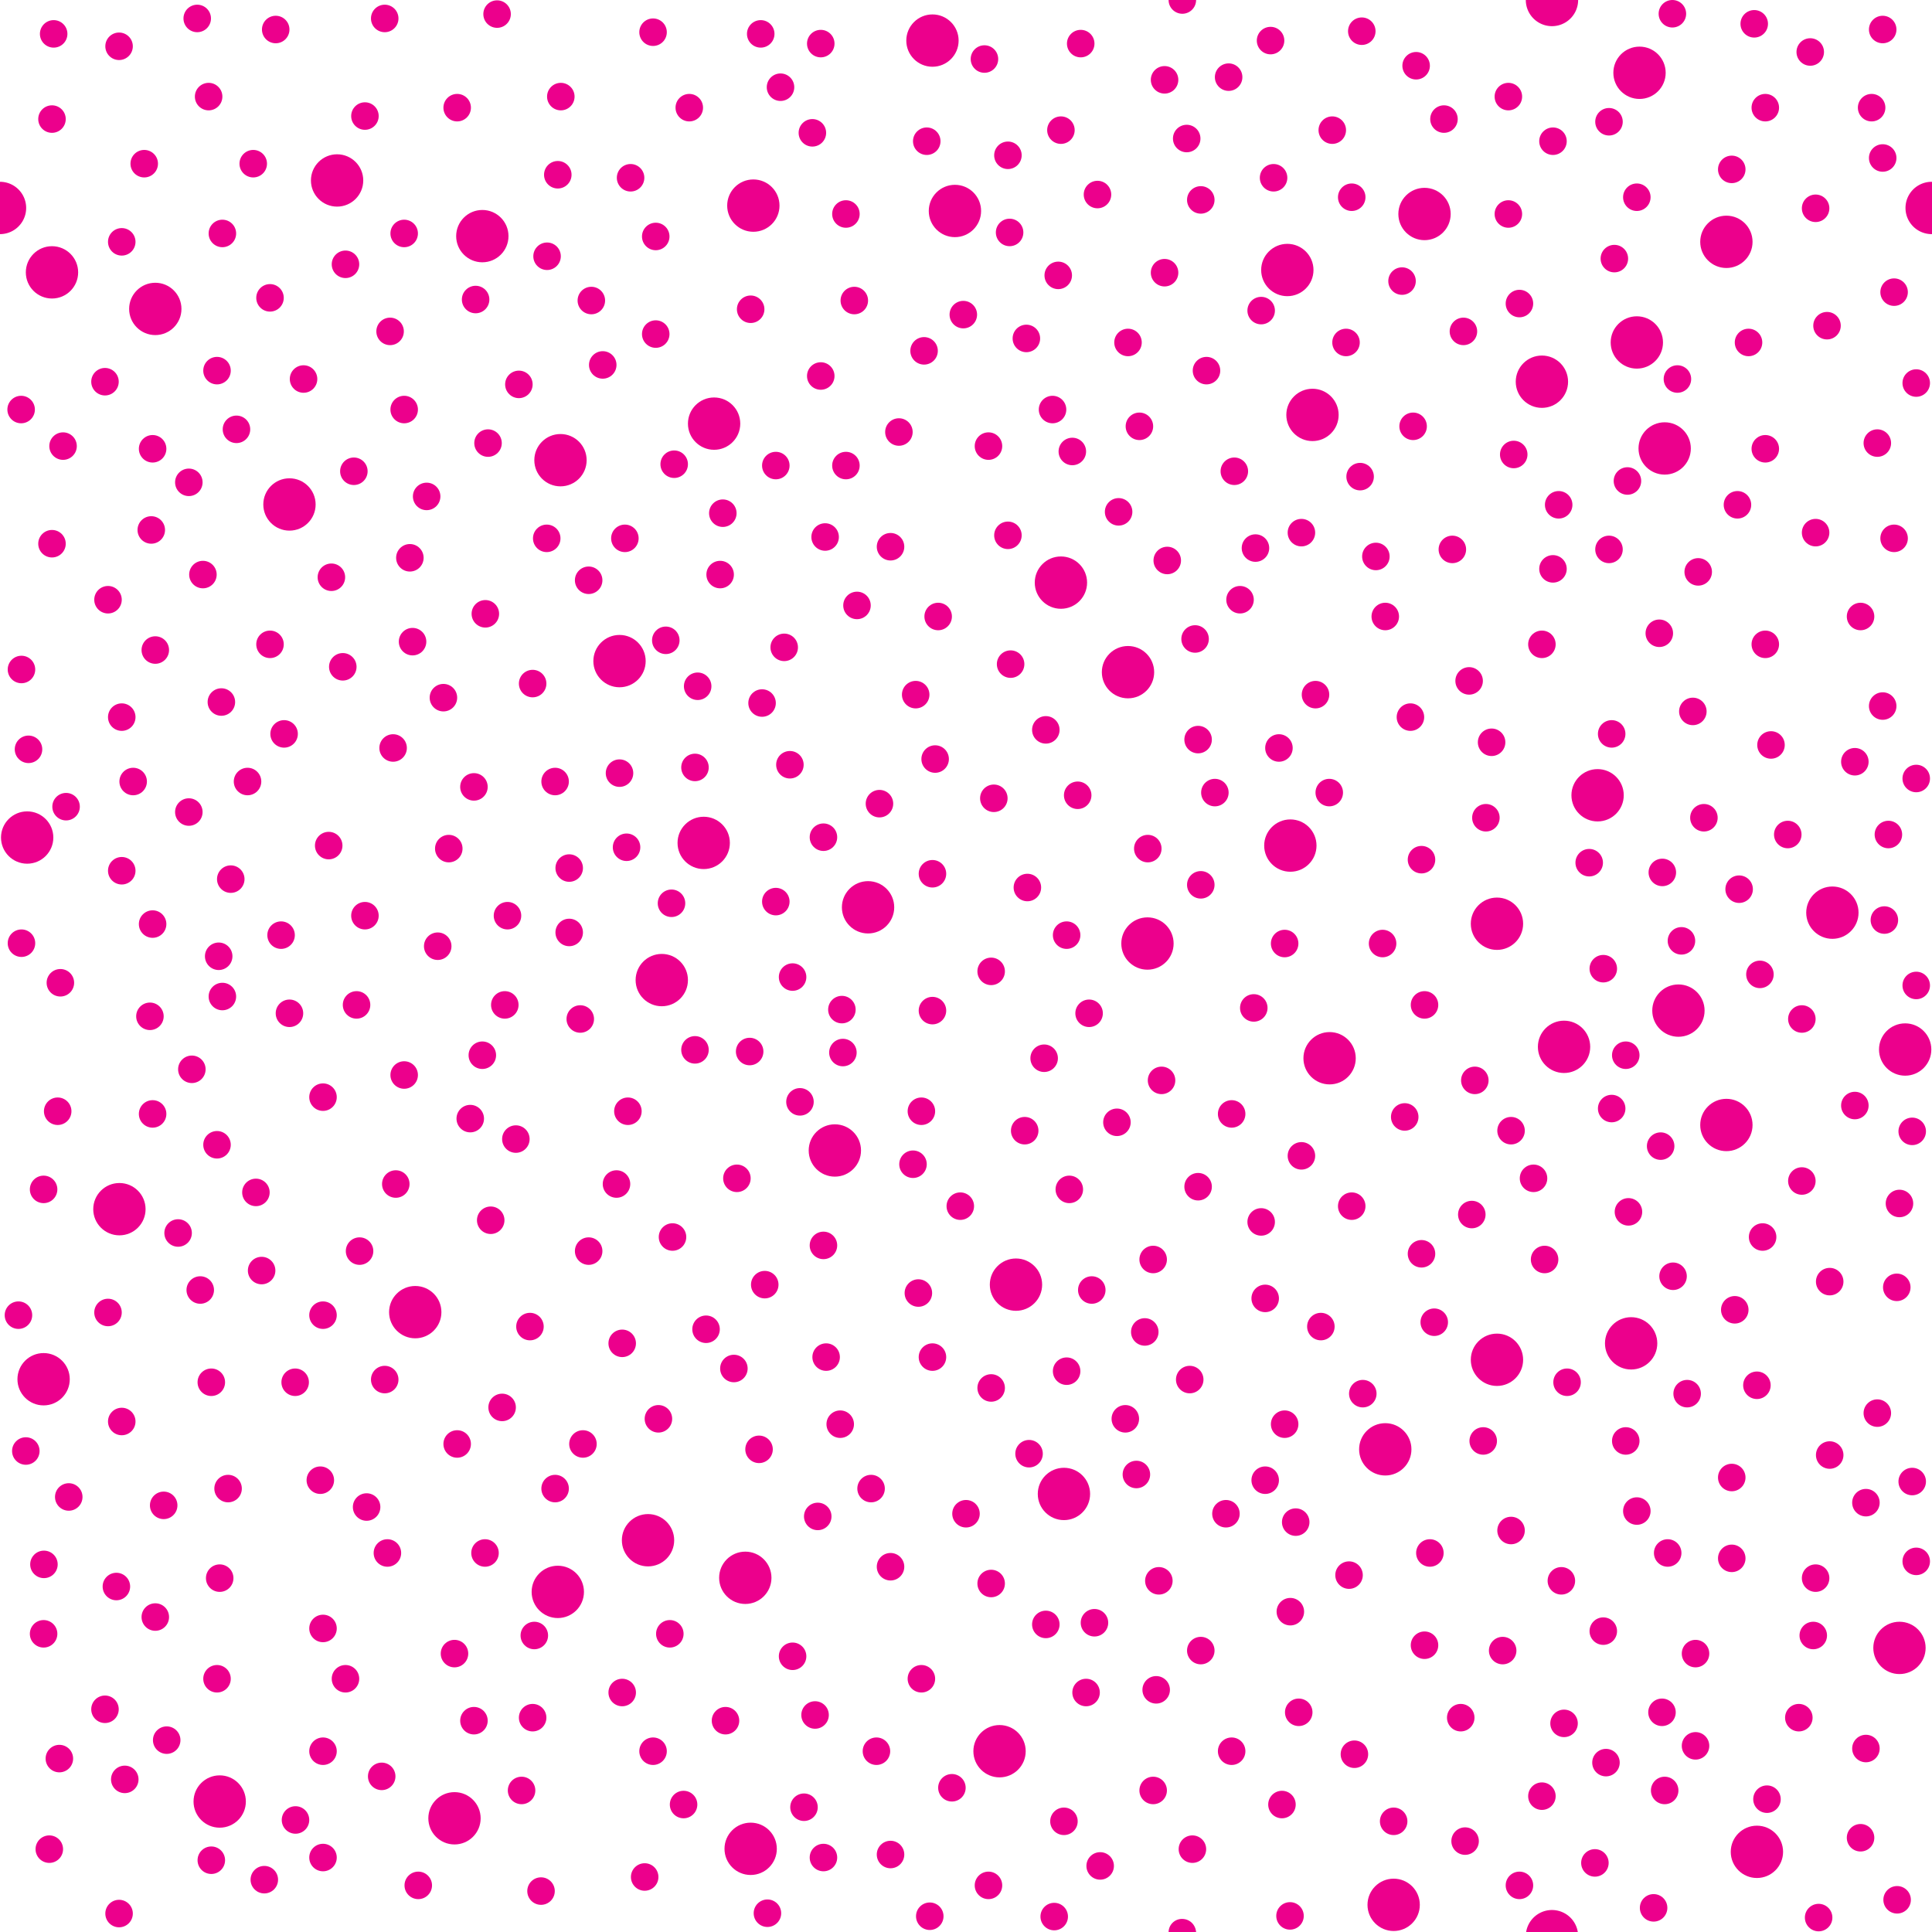 <svg xmlns="http://www.w3.org/2000/svg" xml:space="preserve" width="57.6" height="57.6" viewBox="1 -58.6 57.6 57.6"><path d="M1-58.6h57.6V-1H1z" style="fill:none"/><circle cx="50.63" cy="-45.23" r=".78" style="fill:#ec008c"/><circle cx="49.88" cy="-56.43" r=".78" style="fill:#ec008c"/><circle cx="43.47" cy="-52.22" r=".78" style="fill:#ec008c"/><circle cx="29.47" cy="-52.31" r=".78" style="fill:#ec008c"/><circle cx="23.46" cy="-52.47" r=".78" style="fill:#ec008c"/><circle cx="15.38" cy="-51.56" r=".78" style="fill:#ec008c"/><circle cx="11.05" cy="-53.22" r=".78" style="fill:#ec008c"/><circle cx="5.63" cy="-49.39" r=".78" style="fill:#ec008c"/><circle cx="2.55" cy="-50.48" r=".78" style="fill:#ec008c"/><path d="M1-51.62a.78.78 0 0 0 0-1.56M58.6-53.18h-.01a.78.78 0 0 0 0 1.56h.01" style="fill:#ec008c"/><circle cx="9.63" cy="-43.56" r=".78" style="fill:#ec008c"/><circle cx="17.71" cy="-44.88" r=".78" style="fill:#ec008c"/><circle cx="22.29" cy="-45.97" r=".78" style="fill:#ec008c"/><circle cx="51.04" cy="-28.47" r=".78" style="fill:#ec008c"/><circle cx="39.38" cy="-50.55" r=".78" style="fill:#ec008c"/><circle cx="28.8" cy="-57.39" r=".78" style="fill:#ec008c"/><circle cx="19.47" cy="-38.89" r=".78" style="fill:#ec008c"/><circle cx="26.88" cy="-31.55" r=".78" style="fill:#ec008c"/><circle cx="35.21" cy="-30.47" r=".78" style="fill:#ec008c"/><circle cx="31.29" cy="-20.3" r=".78" style="fill:#ec008c"/><circle cx="57.8" cy="-27.31" r=".78" style="fill:#ec008c"/><circle cx="49.63" cy="-18.55" r=".78" style="fill:#ec008c"/><circle cx="1.81" cy="-33.63" r=".78" style="fill:#ec008c"/><circle cx="20.73" cy="-29.38" r=".78" style="fill:#ec008c"/><circle cx="25.89" cy="-24.3" r=".78" style="fill:#ec008c"/><circle cx="13.38" cy="-19.48" r=".78" style="fill:#ec008c"/><circle cx="32.72" cy="-14.06" r=".78" style="fill:#ec008c"/><circle cx="42.3" cy="-15.39" r=".78" style="fill:#ec008c"/><circle cx="57.63" cy="-9.47" r=".78" style="fill:#ec008c"/><circle cx="53.38" cy="-3.39" r=".78" style="fill:#ec008c"/><circle cx="42.55" cy="-1.81" r=".78" style="fill:#ec008c"/><path d="M46.5-1a.78.78 0 0 1 1.54 0M48.05-58.6a.78.78 0 0 1-1.56 0" style="fill:#ec008c"/><circle cx="14.55" cy="-4.39" r=".78" style="fill:#ec008c"/><circle cx="7.55" cy="-4.89" r=".78" style="fill:#ec008c"/><circle cx="2.3" cy="-17.48" r=".78" style="fill:#ec008c"/><circle cx="40.64" cy="-27.05" r=".78" style="fill:#ec008c"/><circle cx="21.98" cy="-33.47" r=".78" style="fill:#ec008c"/><circle cx="4.56" cy="-22.55" r=".78" style="fill:#ec008c"/><circle cx="46.97" cy="-47.22" r=".78" style="fill:#ec008c"/><circle cx="32.63" cy="-41.23" r=".78" style="fill:#ec008c"/><circle cx="34.63" cy="-38.56" r=".78" style="fill:#ec008c"/><circle cx="39.47" cy="-33.39" r=".78" style="fill:#ec008c"/><circle cx="45.63" cy="-31.06" r=".78" style="fill:#ec008c"/><circle cx="47.63" cy="-27.39" r=".78" style="fill:#ec008c"/><circle cx="52.47" cy="-25.06" r=".78" style="fill:#ec008c"/><circle cx="45.63" cy="-18.06" r=".78" style="fill:#ec008c"/><circle cx="55.63" cy="-31.39" r=".78" style="fill:#ec008c"/><circle cx="49.8" cy="-48.39" r=".78" style="fill:#ec008c"/><circle cx="40.13" cy="-46.23" r=".78" style="fill:#ec008c"/><circle cx="52.47" cy="-51.39" r=".78" style="fill:#ec008c"/><circle cx="48.63" cy="-34.89" r=".78" style="fill:#ec008c"/><circle cx="23.22" cy="-11.56" r=".78" style="fill:#ec008c"/><circle cx="20.32" cy="-12.68" r=".78" style="fill:#ec008c"/><circle cx="23.38" cy="-3.48" r=".78" style="fill:#ec008c"/><circle cx="17.63" cy="-11.14" r=".78" style="fill:#ec008c"/><circle cx="30.8" cy="-6.39" r=".78" style="fill:#ec008c"/><circle cx="55.13" cy="-42.72" r=".41" style="fill:#ec008c"/><circle cx="57.47" cy="-42.55" r=".41" style="fill:#ec008c"/><circle cx="56.47" cy="-40.22" r=".41" style="fill:#ec008c"/><circle cx="53.63" cy="-45.22" r=".41" style="fill:#ec008c"/><circle cx="48.97" cy="-42.22" r=".41" style="fill:#ec008c"/><circle cx="46.13" cy="-45.05" r=".41" style="fill:#ec008c"/><circle cx="43.13" cy="-45.89" r=".41" style="fill:#ec008c"/><circle cx="44.63" cy="-48.72" r=".41" style="fill:#ec008c"/><circle cx="46.3" cy="-49.55" r=".41" style="fill:#ec008c"/><circle cx="51.63" cy="-41.55" r=".41" style="fill:#ec008c"/><circle cx="52.8" cy="-43.55" r=".41" style="fill:#ec008c"/><circle cx="50.47" cy="-39.72" r=".41" style="fill:#ec008c"/><circle cx="53.63" cy="-39.39" r=".41" style="fill:#ec008c"/><circle cx="57.13" cy="-37.55" r=".41" style="fill:#ec008c"/><circle cx="56.3" cy="-35.89" r=".41" style="fill:#ec008c"/><circle cx="53.8" cy="-36.39" r=".41" style="fill:#ec008c"/><circle cx="51.8" cy="-34.22" r=".41" style="fill:#ec008c"/><circle cx="54.3" cy="-33.72" r=".41" style="fill:#ec008c"/><circle cx="57.3" cy="-33.72" r=".41" style="fill:#ec008c"/><circle cx="58.13" cy="-35.39" r=".41" style="fill:#ec008c"/><circle cx="58.13" cy="-12.05" r=".41" style="fill:#ec008c"/><circle cx="55.13" cy="-11.55" r=".41" style="fill:#ec008c"/><circle cx="52.63" cy="-12.14" r=".41" style="fill:#ec008c"/><circle cx="52.63" cy="-14.55" r=".41" style="fill:#ec008c"/><circle cx="49.8" cy="-13.55" r=".41" style="fill:#ec008c"/><circle cx="50.72" cy="-12.3" r=".41" style="fill:#ec008c"/><circle cx="51.55" cy="-9.3" r=".41" style="fill:#ec008c"/><circle cx="54.63" cy="-7.39" r=".41" style="fill:#ec008c"/><circle cx="16.93" cy="-9.84" r=".41" style="fill:#ec008c"/><circle cx="1.77" cy="-15.34" r=".41" style="fill:#ec008c"/><circle cx="26.1" cy="-28.5" r=".41" style="fill:#ec008c"/><circle cx="23.35" cy="-27.25" r=".41" style="fill:#ec008c"/><circle cx="32.18" cy="-10.17" r=".41" style="fill:#ec008c"/><circle cx="7.52" cy="-30.09" r=".41" style="fill:#ec008c"/><circle cx="20.85" cy="-39.51" r=".41" style="fill:#ec008c"/><circle cx="24.27" cy="-56" r=".41" style="fill:#ec008c"/><circle cx="30.35" cy="-56.84" r=".41" style="fill:#ec008c"/><circle cx="15.18" cy="-49.67" r=".41" style="fill:#ec008c"/><circle cx="17.31" cy="-50.96" r=".41" style="fill:#ec008c"/><circle cx="23.68" cy="-57.59" r=".41" style="fill:#ec008c"/><circle cx="31.1" cy="-51.67" r=".41" style="fill:#ec008c"/><circle cx="2.6" cy="-57.59" r=".41" style="fill:#ec008c"/><circle cx="49.52" cy="-44.26" r=".41" style="fill:#ec008c"/><circle cx="38.6" cy="-49.34" r=".41" style="fill:#ec008c"/><circle cx="31.6" cy="-48.51" r=".41" style="fill:#ec008c"/><circle cx="44.68" cy="-3.71" r=".41" style="fill:#ec008c"/><circle cx="32.43" cy="-1.46" r=".41" style="fill:#ec008c"/><circle cx="9.81" cy="-4.34" r=".41" style="fill:#ec008c"/><circle cx="50.56" cy="-32.59" r=".41" style="fill:#ec008c"/><circle cx="6.31" cy="-21.84" r=".41" style="fill:#ec008c"/><circle cx="2.31" cy="-11.96" r=".41" style="fill:#ec008c"/><circle cx="53.68" cy="-4.96" r=".41" style="fill:#ec008c"/><circle cx="55.06" cy="-9.84" r=".41" style="fill:#ec008c"/><circle cx="57.56" cy="-1.96" r=".41" style="fill:#ec008c"/><circle cx="55.22" cy="-1.43" r=".41" style="fill:#ec008c"/><circle cx="56.63" cy="-6.47" r=".41" style="fill:#ec008c"/><circle cx="56.47" cy="-3.81" r=".41" style="fill:#ec008c"/><circle cx="46.05" cy="-12.97" r=".41" style="fill:#ec008c"/><circle cx="45.22" cy="-15.64" r=".41" style="fill:#ec008c"/><circle cx="38.72" cy="-14.47" r=".41" style="fill:#ec008c"/><circle cx="37.55" cy="-13.47" r=".41" style="fill:#ec008c"/><circle cx="36.47" cy="-17.47" r=".41" style="fill:#ec008c"/><circle cx="34.55" cy="-16.3" r=".41" style="fill:#ec008c"/><circle cx="34.88" cy="-14.64" r=".41" style="fill:#ec008c"/><circle cx="29.8" cy="-13.47" r=".41" style="fill:#ec008c"/><circle cx="30.55" cy="-11.39" r=".41" style="fill:#ec008c"/><circle cx="28.38" cy="-20.05" r=".41" style="fill:#ec008c"/><circle cx="29.63" cy="-22.64" r=".41" style="fill:#ec008c"/><circle cx="28.22" cy="-23.89" r=".41" style="fill:#ec008c"/><circle cx="25.55" cy="-21.47" r=".41" style="fill:#ec008c"/><circle cx="23.8" cy="-20.3" r=".41" style="fill:#ec008c"/><circle cx="25.63" cy="-18.14" r=".41" style="fill:#ec008c"/><circle cx="28.8" cy="-18.14" r=".41" style="fill:#ec008c"/><circle cx="30.55" cy="-17.22" r=".41" style="fill:#ec008c"/><circle cx="32.8" cy="-17.72" r=".41" style="fill:#ec008c"/><circle cx="35.13" cy="-18.89" r=".41" style="fill:#ec008c"/><circle cx="33.55" cy="-20.14" r=".41" style="fill:#ec008c"/><circle cx="41.22" cy="-11.64" r=".41" style="fill:#ec008c"/><circle cx="43.63" cy="-12.3" r=".41" style="fill:#ec008c"/><circle cx="43.47" cy="-9.55" r=".41" style="fill:#ec008c"/><circle cx="44.55" cy="-7.39" r=".41" style="fill:#ec008c"/><circle cx="42.55" cy="-4.3" r=".41" style="fill:#ec008c"/><circle cx="46.3" cy="-2.39" r=".41" style="fill:#ec008c"/><circle cx="50.3" cy="-1.72" r=".41" style="fill:#ec008c"/><circle cx="39.22" cy="-4.8" r=".41" style="fill:#ec008c"/><circle cx="41.38" cy="-6.3" r=".41" style="fill:#ec008c"/><circle cx="39.46" cy="-1.48" r=".41" style="fill:#ec008c"/><circle cx="39.3" cy="-16.14" r=".41" style="fill:#ec008c"/><circle cx="40.38" cy="-19.05" r=".41" style="fill:#ec008c"/><circle cx="43.76" cy="-19.18" r=".41" style="fill:#ec008c"/><circle cx="41.63" cy="-17.05" r=".41" style="fill:#ec008c"/><circle cx="5.51" cy="-42.8" r=".41" style="fill:#ec008c"/><circle cx="36.55" cy="-3.47" r=".41" style="fill:#ec008c"/><circle cx="8.88" cy="-2.56" r=".41" style="fill:#ec008c"/><circle cx="28.8" cy="-32.55" r=".41" style="fill:#ec008c"/><circle cx="48.55" cy="-3.06" r=".41" style="fill:#ec008c"/><circle cx="47.55" cy="-11.47" r=".41" style="fill:#ec008c"/><circle cx="48.8" cy="-9.97" r=".41" style="fill:#ec008c"/><circle cx="45.8" cy="-9.39" r=".41" style="fill:#ec008c"/><circle cx="47.63" cy="-7.22" r=".41" style="fill:#ec008c"/><circle cx="48.88" cy="-6.05" r=".41" style="fill:#ec008c"/><circle cx="50.55" cy="-7.55" r=".41" style="fill:#ec008c"/><circle cx="51.55" cy="-6.55" r=".41" style="fill:#ec008c"/><circle cx="50.63" cy="-5.22" r=".41" style="fill:#ec008c"/><circle cx="58.01" cy="-14.43" r=".41" style="fill:#ec008c"/><circle cx="55.55" cy="-15.22" r=".41" style="fill:#ec008c"/><circle cx="51.3" cy="-17.05" r=".41" style="fill:#ec008c"/><circle cx="49.47" cy="-27.14" r=".41" style="fill:#ec008c"/><circle cx="49.05" cy="-25.55" r=".41" style="fill:#ec008c"/><circle cx="38.72" cy="-19.89" r=".41" style="fill:#ec008c"/><circle cx="50.88" cy="-20.55" r=".41" style="fill:#ec008c"/><circle cx="56.63" cy="-13.8" r=".41" style="fill:#ec008c"/><circle cx="20.63" cy="-16.3" r=".41" style="fill:#ec008c"/><circle cx="15.63" cy="-22.22" r=".41" style="fill:#ec008c"/><circle cx="15.97" cy="-16.64" r=".41" style="fill:#ec008c"/><circle cx="14.63" cy="-15.55" r=".41" style="fill:#ec008c"/><circle cx="18.38" cy="-15.55" r=".41" style="fill:#ec008c"/><circle cx="25.55" cy="-33.64" r=".41" style="fill:#ec008c"/><circle cx="47.3" cy="-41.64" r=".41" style="fill:#ec008c"/><circle cx="35.38" cy="-21.05" r=".41" style="fill:#ec008c"/><circle cx="36.72" cy="-23.22" r=".41" style="fill:#ec008c"/><circle cx="37.72" cy="-25.39" r=".41" style="fill:#ec008c"/><circle cx="34.3" cy="-25.14" r=".41" style="fill:#ec008c"/><circle cx="32.88" cy="-23.14" r=".41" style="fill:#ec008c"/><circle cx="58.13" cy="-29.22" r=".41" style="fill:#ec008c"/><circle cx="53.47" cy="-29.55" r=".41" style="fill:#ec008c"/><circle cx="51.13" cy="-30.55" r=".41" style="fill:#ec008c"/><circle cx="48.38" cy="-32.88" r=".41" style="fill:#ec008c"/><circle cx="45.3" cy="-34.22" r=".41" style="fill:#ec008c"/><circle cx="45.47" cy="-36.47" r=".41" style="fill:#ec008c"/><circle cx="44.8" cy="-38.3" r=".41" style="fill:#ec008c"/><circle cx="43.05" cy="-37.22" r=".41" style="fill:#ec008c"/><circle cx="40.22" cy="-37.89" r=".41" style="fill:#ec008c"/><circle cx="40.63" cy="-34.97" r=".41" style="fill:#ec008c"/><circle cx="43.38" cy="-32.97" r=".41" style="fill:#ec008c"/><circle cx="39.13" cy="-36.3" r=".41" style="fill:#ec008c"/><circle cx="36.72" cy="-36.55" r=".41" style="fill:#ec008c"/><circle cx="37.22" cy="-34.97" r=".41" style="fill:#ec008c"/><circle cx="36.63" cy="-39.55" r=".41" style="fill:#ec008c"/><circle cx="47.47" cy="-43.55" r=".41" style="fill:#ec008c"/><circle cx="41.55" cy="-44.39" r=".41" style="fill:#ec008c"/><circle cx="32.97" cy="-45.14" r=".41" style="fill:#ec008c"/><circle cx="30.47" cy="-45.3" r=".41" style="fill:#ec008c"/><circle cx="27.8" cy="-45.72" r=".41" style="fill:#ec008c"/><circle cx="26.22" cy="-44.72" r=".41" style="fill:#ec008c"/><circle cx="28.55" cy="-48.14" r=".41" style="fill:#ec008c"/><circle cx="26.47" cy="-49.64" r=".41" style="fill:#ec008c"/><circle cx="26.22" cy="-52.22" r=".41" style="fill:#ec008c"/><circle cx="25.47" cy="-47.39" r=".41" style="fill:#ec008c"/><circle cx="23.38" cy="-49.38" r=".41" style="fill:#ec008c"/><circle cx="20.55" cy="-48.64" r=".41" style="fill:#ec008c"/><circle cx="18.97" cy="-47.72" r=".41" style="fill:#ec008c"/><circle cx="49.05" cy="-36.72" r=".41" style="fill:#ec008c"/><circle cx="56.3" cy="-25.64" r=".41" style="fill:#ec008c"/><circle cx="54.72" cy="-28.22" r=".41" style="fill:#ec008c"/><circle cx="54.72" cy="-23.39" r=".41" style="fill:#ec008c"/><circle cx="57.63" cy="-22.72" r=".41" style="fill:#ec008c"/><circle cx="58.01" cy="-24.87" r=".41" style="fill:#ec008c"/><circle cx="44.97" cy="-26.39" r=".41" style="fill:#ec008c"/><circle cx="42.88" cy="-25.3" r=".41" style="fill:#ec008c"/><circle cx="46.05" cy="-24.89" r=".41" style="fill:#ec008c"/><circle cx="49.55" cy="-22.47" r=".41" style="fill:#ec008c"/><circle cx="53.55" cy="-21.72" r=".41" style="fill:#ec008c"/><circle cx="52.72" cy="-19.55" r=".41" style="fill:#ec008c"/><circle cx="55.55" cy="-20.39" r=".41" style="fill:#ec008c"/><circle cx="57.55" cy="-20.22" r=".41" style="fill:#ec008c"/><circle cx="56.97" cy="-16.47" r=".41" style="fill:#ec008c"/><circle cx="53.38" cy="-17.3" r=".41" style="fill:#ec008c"/><circle cx="47.72" cy="-17.39" r=".41" style="fill:#ec008c"/><circle cx="49.47" cy="-15.64" r=".41" style="fill:#ec008c"/><circle cx="47.05" cy="-21.05" r=".41" style="fill:#ec008c"/><circle cx="46.72" cy="-23.47" r=".41" style="fill:#ec008c"/><circle cx="44.88" cy="-22.39" r=".41" style="fill:#ec008c"/><circle cx="43.38" cy="-21.22" r=".41" style="fill:#ec008c"/><circle cx="41.3" cy="-22.64" r=".41" style="fill:#ec008c"/><circle cx="39.8" cy="-24.14" r=".41" style="fill:#ec008c"/><circle cx="48.8" cy="-29.72" r=".41" style="fill:#ec008c"/><circle cx="51.47" cy="-37.39" r=".41" style="fill:#ec008c"/><circle cx="46.97" cy="-39.39" r=".41" style="fill:#ec008c"/><circle cx="44.3" cy="-42.22" r=".41" style="fill:#ec008c"/><circle cx="39.8" cy="-42.72" r=".41" style="fill:#ec008c"/><circle cx="42.3" cy="-40.22" r=".41" style="fill:#ec008c"/><circle cx="37.97" cy="-40.72" r=".41" style="fill:#ec008c"/><circle cx="35.8" cy="-41.89" r=".41" style="fill:#ec008c"/><circle cx="37.8" cy="-44.55" r=".41" style="fill:#ec008c"/><circle cx="36.97" cy="-47.55" r=".41" style="fill:#ec008c"/><circle cx="34.97" cy="-45.89" r=".41" style="fill:#ec008c"/><circle cx="41.13" cy="-48.39" r=".41" style="fill:#ec008c"/><circle cx="57.13" cy="-53.89" r=".41" style="fill:#ec008c"/><circle cx="56.8" cy="-55.39" r=".41" style="fill:#ec008c"/><circle cx="53.63" cy="-55.39" r=".41" style="fill:#ec008c"/><circle cx="52.63" cy="-53.55" r=".41" style="fill:#ec008c"/><circle cx="55.13" cy="-52.39" r=".41" style="fill:#ec008c"/><circle cx="54.97" cy="-57.05" r=".41" style="fill:#ec008c"/><circle cx="57.13" cy="-57.72" r=".41" style="fill:#ec008c"/><circle cx="53.3" cy="-57.89" r=".41" style="fill:#ec008c"/><circle cx="50.86" cy="-58.19" r=".41" style="fill:#ec008c"/><circle cx="57.47" cy="-49.89" r=".41" style="fill:#ec008c"/><circle cx="55.47" cy="-48.89" r=".41" style="fill:#ec008c"/><circle cx="53.13" cy="-48.39" r=".41" style="fill:#ec008c"/><circle cx="56.97" cy="-45.39" r=".41" style="fill:#ec008c"/><circle cx="51.01" cy="-47.3" r=".41" style="fill:#ec008c"/><circle cx="50.51" cy="-24.43" r=".41" style="fill:#ec008c"/><circle cx="49.8" cy="-52.72" r=".41" style="fill:#ec008c"/><circle cx="49.13" cy="-50.89" r=".41" style="fill:#ec008c"/><circle cx="45.97" cy="-52.22" r=".41" style="fill:#ec008c"/><circle cx="47.3" cy="-54.39" r=".41" style="fill:#ec008c"/><circle cx="38.88" cy="-57.39" r=".41" style="fill:#ec008c"/><circle cx="43.22" cy="-56.64" r=".41" style="fill:#ec008c"/><circle cx="44.05" cy="-55.05" r=".41" style="fill:#ec008c"/><circle cx="40.72" cy="-54.72" r=".41" style="fill:#ec008c"/><circle cx="41.6" cy="-57.67" r=".41" style="fill:#ec008c"/><circle cx="37.63" cy="-56.3" r=".41" style="fill:#ec008c"/><circle cx="35.72" cy="-56.22" r=".41" style="fill:#ec008c"/><circle cx="36.38" cy="-54.47" r=".41" style="fill:#ec008c"/><circle cx="33.22" cy="-57.3" r=".41" style="fill:#ec008c"/><path d="M36.66-58.6a.4.4 0 0 1-.82 0M35.84-1a.4.4 0 0 1 .4-.39c.23 0 .4.17.42.39" style="fill:#ec008c"/><circle cx="6.88" cy="-58.05" r=".41" style="fill:#ec008c"/><circle cx="4.55" cy="-57.22" r=".41" style="fill:#ec008c"/><circle cx="2.55" cy="-55.05" r=".41" style="fill:#ec008c"/><circle cx="7.22" cy="-55.72" r=".41" style="fill:#ec008c"/><circle cx="9.22" cy="-57.72" r=".41" style="fill:#ec008c"/><circle cx="12.47" cy="-58.05" r=".41" style="fill:#ec008c"/><circle cx="15.82" cy="-58.18" r=".41" style="fill:#ec008c"/><circle cx="20.47" cy="-57.64" r=".41" style="fill:#ec008c"/><circle cx="25.22" cy="-54.64" r=".41" style="fill:#ec008c"/><circle cx="21.55" cy="-55.39" r=".41" style="fill:#ec008c"/><circle cx="17.72" cy="-55.72" r=".41" style="fill:#ec008c"/><circle cx="14.63" cy="-55.39" r=".41" style="fill:#ec008c"/><circle cx="11.88" cy="-55.14" r=".41" style="fill:#ec008c"/><circle cx="8.55" cy="-53.72" r=".41" style="fill:#ec008c"/><circle cx="5.3" cy="-53.72" r=".41" style="fill:#ec008c"/><circle cx="7.63" cy="-51.64" r=".41" style="fill:#ec008c"/><circle cx="4.63" cy="-51.39" r=".41" style="fill:#ec008c"/><circle cx="9.05" cy="-49.72" r=".41" style="fill:#ec008c"/><circle cx="11.3" cy="-50.72" r=".41" style="fill:#ec008c"/><circle cx="13.05" cy="-51.64" r=".41" style="fill:#ec008c"/><circle cx="12.63" cy="-48.72" r=".41" style="fill:#ec008c"/><circle cx="10.05" cy="-47.3" r=".41" style="fill:#ec008c"/><circle cx="13.05" cy="-46.39" r=".41" style="fill:#ec008c"/><circle cx="16.47" cy="-47.14" r=".41" style="fill:#ec008c"/><circle cx="11.55" cy="-44.55" r=".41" style="fill:#ec008c"/><circle cx="13.72" cy="-43.8" r=".41" style="fill:#ec008c"/><circle cx="8.05" cy="-45.8" r=".41" style="fill:#ec008c"/><circle cx="7.47" cy="-47.55" r=".41" style="fill:#ec008c"/><circle cx="4.13" cy="-47.22" r=".41" style="fill:#ec008c"/><circle cx="1.63" cy="-46.39" r=".41" style="fill:#ec008c"/><circle cx="2.88" cy="-45.3" r=".41" style="fill:#ec008c"/><circle cx="5.55" cy="-45.22" r=".41" style="fill:#ec008c"/><circle cx="6.63" cy="-44.22" r=".41" style="fill:#ec008c"/><circle cx="7.05" cy="-41.47" r=".41" style="fill:#ec008c"/><circle cx="4.22" cy="-40.72" r=".41" style="fill:#ec008c"/><circle cx="1.64" cy="-38.64" r=".41" style="fill:#ec008c"/><circle cx="5.63" cy="-39.22" r=".41" style="fill:#ec008c"/><circle cx="4.63" cy="-37.22" r=".41" style="fill:#ec008c"/><circle cx="4.97" cy="-35.3" r=".41" style="fill:#ec008c"/><circle cx="8.38" cy="-35.3" r=".41" style="fill:#ec008c"/><circle cx="9.05" cy="-39.39" r=".41" style="fill:#ec008c"/><circle cx="11.22" cy="-38.72" r=".41" style="fill:#ec008c"/><circle cx="10.88" cy="-41.39" r=".41" style="fill:#ec008c"/><circle cx="13.22" cy="-41.97" r=".41" style="fill:#ec008c"/><circle cx="13.3" cy="-39.47" r=".41" style="fill:#ec008c"/><circle cx="14.22" cy="-37.8" r=".41" style="fill:#ec008c"/><circle cx="12.72" cy="-36.3" r=".41" style="fill:#ec008c"/><circle cx="15.13" cy="-35.14" r=".41" style="fill:#ec008c"/><circle cx="17.55" cy="-35.3" r=".41" style="fill:#ec008c"/><circle cx="16.88" cy="-38.22" r=".41" style="fill:#ec008c"/><circle cx="15.55" cy="-45.39" r=".41" style="fill:#ec008c"/><circle cx="7.88" cy="-32.39" r=".41" style="fill:#ec008c"/><circle cx="6.63" cy="-34.39" r=".41" style="fill:#ec008c"/><circle cx="10.8" cy="-33.39" r=".41" style="fill:#ec008c"/><circle cx="11.88" cy="-31.3" r=".41" style="fill:#ec008c"/><circle cx="14.05" cy="-30.39" r=".41" style="fill:#ec008c"/><circle cx="16.13" cy="-31.3" r=".41" style="fill:#ec008c"/><circle cx="14.38" cy="-33.3" r=".41" style="fill:#ec008c"/><circle cx="17.97" cy="-30.8" r=".41" style="fill:#ec008c"/><circle cx="19.47" cy="-35.55" r=".41" style="fill:#ec008c"/><circle cx="21.8" cy="-38.14" r=".41" style="fill:#ec008c"/><circle cx="21.72" cy="-35.72" r=".41" style="fill:#ec008c"/><circle cx="24.55" cy="-35.8" r=".41" style="fill:#ec008c"/><circle cx="23.72" cy="-37.64" r=".41" style="fill:#ec008c"/><circle cx="27.22" cy="-34.64" r=".41" style="fill:#ec008c"/><circle cx="28.88" cy="-35.97" r=".41" style="fill:#ec008c"/><circle cx="32.18" cy="-36.84" r=".41" style="fill:#ec008c"/><circle cx="34.35" cy="-43.34" r=".41" style="fill:#ec008c"/><circle cx="25.6" cy="-42.59" r=".41" style="fill:#ec008c"/><circle cx="21.02" cy="-31.67" r=".41" style="fill:#ec008c"/><circle cx="19.68" cy="-33.34" r=".41" style="fill:#ec008c"/><circle cx="42.02" cy="-42.01" r=".41" style="fill:#ec008c"/><circle cx="38.43" cy="-42.26" r=".41" style="fill:#ec008c"/><circle cx="21.1" cy="-44.76" r=".41" style="fill:#ec008c"/><circle cx="7.6" cy="-37.67" r=".41" style="fill:#ec008c"/><circle cx="1.85" cy="-36.26" r=".41" style="fill:#ec008c"/><circle cx="38.6" cy="-22.17" r=".41" style="fill:#ec008c"/><circle cx="28.97" cy="-40.22" r=".41" style="fill:#ec008c"/><circle cx="28.3" cy="-37.89" r=".41" style="fill:#ec008c"/><circle cx="31.13" cy="-38.8" r=".41" style="fill:#ec008c"/><circle cx="30.63" cy="-34.8" r=".41" style="fill:#ec008c"/><circle cx="33.13" cy="-34.89" r=".41" style="fill:#ec008c"/><circle cx="31.63" cy="-32.14" r=".41" style="fill:#ec008c"/><circle cx="36.8" cy="-32.22" r=".41" style="fill:#ec008c"/><circle cx="35.22" cy="-33.3" r=".41" style="fill:#ec008c"/><circle cx="19.38" cy="-23.3" r=".41" style="fill:#ec008c"/><circle cx="21.05" cy="-21.72" r=".41" style="fill:#ec008c"/><circle cx="18.55" cy="-21.3" r=".41" style="fill:#ec008c"/><circle cx="16.38" cy="-24.64" r=".41" style="fill:#ec008c"/><circle cx="19.55" cy="-18.55" r=".41" style="fill:#ec008c"/><circle cx="22.05" cy="-18.97" r=".41" style="fill:#ec008c"/><circle cx="22.88" cy="-17.8" r=".41" style="fill:#ec008c"/><circle cx="23.63" cy="-15.39" r=".41" style="fill:#ec008c"/><circle cx="26.05" cy="-16.14" r=".41" style="fill:#ec008c"/><circle cx="26.97" cy="-14.22" r=".41" style="fill:#ec008c"/><circle cx="25.38" cy="-13.39" r=".41" style="fill:#ec008c"/><circle cx="17.55" cy="-14.22" r=".41" style="fill:#ec008c"/><circle cx="20.97" cy="-9.89" r=".41" style="fill:#ec008c"/><circle cx="19.55" cy="-8.14" r=".41" style="fill:#ec008c"/><circle cx="22.63" cy="-7.3" r=".41" style="fill:#ec008c"/><circle cx="24.63" cy="-9.22" r=".41" style="fill:#ec008c"/><circle cx="28.47" cy="-8.55" r=".41" style="fill:#ec008c"/><circle cx="27.13" cy="-6.39" r=".41" style="fill:#ec008c"/><circle cx="29.38" cy="-5.3" r=".41" style="fill:#ec008c"/><circle cx="32.72" cy="-4.3" r=".41" style="fill:#ec008c"/><circle cx="33.8" cy="-2.97" r=".41" style="fill:#ec008c"/><circle cx="30.47" cy="-2.39" r=".41" style="fill:#ec008c"/><circle cx="33.38" cy="-8.14" r=".41" style="fill:#ec008c"/><circle cx="36.8" cy="-9.39" r=".41" style="fill:#ec008c"/><circle cx="39.72" cy="-7.55" r=".41" style="fill:#ec008c"/><circle cx="37.72" cy="-6.39" r=".41" style="fill:#ec008c"/><circle cx="35.47" cy="-8.22" r=".41" style="fill:#ec008c"/><circle cx="35.38" cy="-5.22" r=".41" style="fill:#ec008c"/><circle cx="16.88" cy="-7.39" r=".41" style="fill:#ec008c"/><circle cx="15.13" cy="-7.3" r=".41" style="fill:#ec008c"/><circle cx="10.63" cy="-10.05" r=".41" style="fill:#ec008c"/><circle cx="7.55" cy="-11.55" r=".41" style="fill:#ec008c"/><circle cx="5.88" cy="-13.72" r=".41" style="fill:#ec008c"/><circle cx="4.63" cy="-16.22" r=".41" style="fill:#ec008c"/><circle cx="4.22" cy="-19.47" r=".41" style="fill:#ec008c"/><circle cx="7.47" cy="-24.47" r=".41" style="fill:#ec008c"/><circle cx="3.05" cy="-13.97" r=".41" style="fill:#ec008c"/><circle cx="2.3" cy="-9.89" r=".41" style="fill:#ec008c"/><circle cx="4.47" cy="-11.3" r=".41" style="fill:#ec008c"/><circle cx="5.63" cy="-10.39" r=".41" style="fill:#ec008c"/><circle cx="7.47" cy="-8.55" r=".41" style="fill:#ec008c"/><circle cx="4.13" cy="-7.64" r=".41" style="fill:#ec008c"/><circle cx="5.97" cy="-6.72" r=".41" style="fill:#ec008c"/><circle cx="4.72" cy="-5.55" r=".41" style="fill:#ec008c"/><circle cx="2.47" cy="-3.47" r=".41" style="fill:#ec008c"/><circle cx="4.55" cy="-1.55" r=".41" style="fill:#ec008c"/><circle cx="10.63" cy="-3.22" r=".41" style="fill:#ec008c"/><circle cx="10.63" cy="-6.39" r=".41" style="fill:#ec008c"/><circle cx="7.3" cy="-3.14" r=".41" style="fill:#ec008c"/><circle cx="17.13" cy="-2.22" r=".41" style="fill:#ec008c"/><circle cx="13.47" cy="-2.39" r=".41" style="fill:#ec008c"/><circle cx="12.38" cy="-5.64" r=".41" style="fill:#ec008c"/><circle cx="16.55" cy="-5.22" r=".41" style="fill:#ec008c"/><circle cx="20.22" cy="-2.64" r=".41" style="fill:#ec008c"/><circle cx="16.8" cy="-19.05" r=".41" style="fill:#ec008c"/><circle cx="25.55" cy="-3.22" r=".41" style="fill:#ec008c"/><circle cx="23.88" cy="-1.56" r=".41" style="fill:#ec008c"/><circle cx="21.38" cy="-4.8" r=".41" style="fill:#ec008c"/><circle cx="20.47" cy="-6.39" r=".41" style="fill:#ec008c"/><circle cx="24.97" cy="-4.72" r=".41" style="fill:#ec008c"/><circle cx="25.3" cy="-7.47" r=".41" style="fill:#ec008c"/><circle cx="27.55" cy="-3.31" r=".41" style="fill:#ec008c"/><circle cx="28.72" cy="-1.47" r=".41" style="fill:#ec008c"/><circle cx="14.55" cy="-9.3" r=".41" style="fill:#ec008c"/><circle cx="15.46" cy="-12.3" r=".41" style="fill:#ec008c"/><circle cx="2.77" cy="-6.17" r=".41" style="fill:#ec008c"/><circle cx="11.93" cy="-13.67" r=".41" style="fill:#ec008c"/><circle cx="24.85" cy="-25.75" r=".41" style="fill:#ec008c"/><circle cx="15.02" cy="-25.25" r=".41" style="fill:#ec008c"/><circle cx="57.18" cy="-31.17" r=".41" style="fill:#ec008c"/><circle cx="52.85" cy="-32.09" r=".41" style="fill:#ec008c"/><circle cx="31.68" cy="-15.26" r=".41" style="fill:#ec008c"/><circle cx="12.55" cy="-12.3" r=".41" style="fill:#ec008c"/><circle cx="12.47" cy="-17.47" r=".41" style="fill:#ec008c"/><circle cx="11.72" cy="-21.3" r=".41" style="fill:#ec008c"/><circle cx="10.63" cy="-19.39" r=".41" style="fill:#ec008c"/><circle cx="9.8" cy="-17.39" r=".41" style="fill:#ec008c"/><circle cx="10.55" cy="-14.47" r=".41" style="fill:#ec008c"/><circle cx="7.8" cy="-14.22" r=".41" style="fill:#ec008c"/><circle cx="7.3" cy="-17.39" r=".41" style="fill:#ec008c"/><circle cx="6.97" cy="-20.14" r=".41" style="fill:#ec008c"/><circle cx="8.8" cy="-20.72" r=".41" style="fill:#ec008c"/><circle cx="8.63" cy="-23.05" r=".41" style="fill:#ec008c"/><circle cx="27.55" cy="-11.89" r=".41" style="fill:#ec008c"/><circle cx="33.63" cy="-10.22" r=".41" style="fill:#ec008c"/><circle cx="35.55" cy="-11.47" r=".41" style="fill:#ec008c"/><circle cx="39.47" cy="-10.55" r=".41" style="fill:#ec008c"/><circle cx="39.63" cy="-13.22" r=".41" style="fill:#ec008c"/><circle cx="30.55" cy="-29.64" r=".41" style="fill:#ec008c"/><circle cx="28.8" cy="-28.47" r=".41" style="fill:#ec008c"/><circle cx="24.63" cy="-29.47" r=".41" style="fill:#ec008c"/><circle cx="24.13" cy="-31.72" r=".41" style="fill:#ec008c"/><circle cx="39.3" cy="-30.47" r=".41" style="fill:#ec008c"/><circle cx="42.22" cy="-30.47" r=".41" style="fill:#ec008c"/><circle cx="43.47" cy="-28.64" r=".41" style="fill:#ec008c"/><circle cx="38.38" cy="-28.55" r=".41" style="fill:#ec008c"/><circle cx="33.47" cy="-28.39" r=".41" style="fill:#ec008c"/><circle cx="32.13" cy="-27.05" r=".41" style="fill:#ec008c"/><circle cx="35.63" cy="-26.39" r=".41" style="fill:#ec008c"/><circle cx="31.55" cy="-24.89" r=".41" style="fill:#ec008c"/><circle cx="28.47" cy="-25.47" r=".41" style="fill:#ec008c"/><circle cx="26.13" cy="-27.22" r=".41" style="fill:#ec008c"/><circle cx="21.72" cy="-27.3" r=".41" style="fill:#ec008c"/><circle cx="22.97" cy="-23.47" r=".41" style="fill:#ec008c"/><circle cx="19.72" cy="-25.47" r=".41" style="fill:#ec008c"/><circle cx="18.3" cy="-28.22" r=".41" style="fill:#ec008c"/><circle cx="16.05" cy="-28.64" r=".41" style="fill:#ec008c"/><circle cx="15.38" cy="-27.14" r=".41" style="fill:#ec008c"/><circle cx="11.63" cy="-28.64" r=".41" style="fill:#ec008c"/><circle cx="9.38" cy="-30.72" r=".41" style="fill:#ec008c"/><circle cx="7.63" cy="-28.89" r=".41" style="fill:#ec008c"/><circle cx="9.63" cy="-28.39" r=".41" style="fill:#ec008c"/><circle cx="10.63" cy="-25.89" r=".41" style="fill:#ec008c"/><circle cx="13.05" cy="-26.55" r=".41" style="fill:#ec008c"/><circle cx="1.64" cy="-30.48" r=".41" style="fill:#ec008c"/><circle cx="2.8" cy="-29.3" r=".41" style="fill:#ec008c"/><circle cx="4.63" cy="-32.64" r=".41" style="fill:#ec008c"/><circle cx="2.97" cy="-34.55" r=".41" style="fill:#ec008c"/><circle cx="1.55" cy="-19.39" r=".41" style="fill:#ec008c"/><circle cx="5.55" cy="-31.05" r=".41" style="fill:#ec008c"/><circle cx="9.47" cy="-36.72" r=".41" style="fill:#ec008c"/><circle cx="17.97" cy="-32.72" r=".41" style="fill:#ec008c"/><circle cx="45.97" cy="-55.72" r=".41" style="fill:#ec008c"/><circle cx="32.8" cy="-30.72" r=".41" style="fill:#ec008c"/><circle cx="11.3" cy="-8.55" r=".41" style="fill:#ec008c"/><circle cx="46.97" cy="-5.05" r=".41" style="fill:#ec008c"/><circle cx="12.8" cy="-23.3" r=".41" style="fill:#ec008c"/><circle cx="6.72" cy="-26.72" r=".41" style="fill:#ec008c"/><circle cx="5.47" cy="-28.3" r=".41" style="fill:#ec008c"/><circle cx="5.55" cy="-25.39" r=".41" style="fill:#ec008c"/><circle cx="2.72" cy="-25.47" r=".41" style="fill:#ec008c"/><circle cx="2.3" cy="-23.14" r=".41" style="fill:#ec008c"/><circle cx="24.38" cy="-39.3" r=".41" style="fill:#ec008c"/><circle cx="26.55" cy="-40.55" r=".41" style="fill:#ec008c"/><circle cx="2.55" cy="-42.39" r=".41" style="fill:#ec008c"/><circle cx="17.3" cy="-42.55" r=".41" style="fill:#ec008c"/><circle cx="22.55" cy="-43.3" r=".41" style="fill:#ec008c"/><circle cx="24.13" cy="-44.72" r=".41" style="fill:#ec008c"/><circle cx="27.55" cy="-42.3" r=".41" style="fill:#ec008c"/><circle cx="31.05" cy="-42.64" r=".41" style="fill:#ec008c"/><circle cx="22.47" cy="-41.47" r=".41" style="fill:#ec008c"/><circle cx="19.63" cy="-42.55" r=".41" style="fill:#ec008c"/><circle cx="18.55" cy="-41.3" r=".41" style="fill:#ec008c"/><circle cx="15.47" cy="-40.3" r=".41" style="fill:#ec008c"/><circle cx="17.63" cy="-53.39" r=".41" style="fill:#ec008c"/><circle cx="19.8" cy="-53.3" r=".41" style="fill:#ec008c"/><circle cx="20.55" cy="-51.55" r=".41" style="fill:#ec008c"/><circle cx="18.63" cy="-49.64" r=".41" style="fill:#ec008c"/><circle cx="25.47" cy="-57.3" r=".41" style="fill:#ec008c"/><circle cx="28.63" cy="-54.39" r=".41" style="fill:#ec008c"/><circle cx="31.05" cy="-53.97" r=".41" style="fill:#ec008c"/><circle cx="32.63" cy="-54.72" r=".41" style="fill:#ec008c"/><circle cx="33.72" cy="-52.8" r=".41" style="fill:#ec008c"/><circle cx="32.55" cy="-50.39" r=".41" style="fill:#ec008c"/><circle cx="35.72" cy="-50.47" r=".41" style="fill:#ec008c"/><circle cx="34.63" cy="-48.39" r=".41" style="fill:#ec008c"/><circle cx="32.38" cy="-46.39" r=".41" style="fill:#ec008c"/><circle cx="29.72" cy="-49.22" r=".41" style="fill:#ec008c"/><circle cx="41.3" cy="-52.72" r=".41" style="fill:#ec008c"/><circle cx="42.8" cy="-50.22" r=".41" style="fill:#ec008c"/><circle cx="48.97" cy="-54.97" r=".41" style="fill:#ec008c"/><circle cx="58.13" cy="-47.18" r=".41" style="fill:#ec008c"/><circle cx="38.97" cy="-53.3" r=".41" style="fill:#ec008c"/><circle cx="36.8" cy="-52.64" r=".41" style="fill:#ec008c"/></svg>